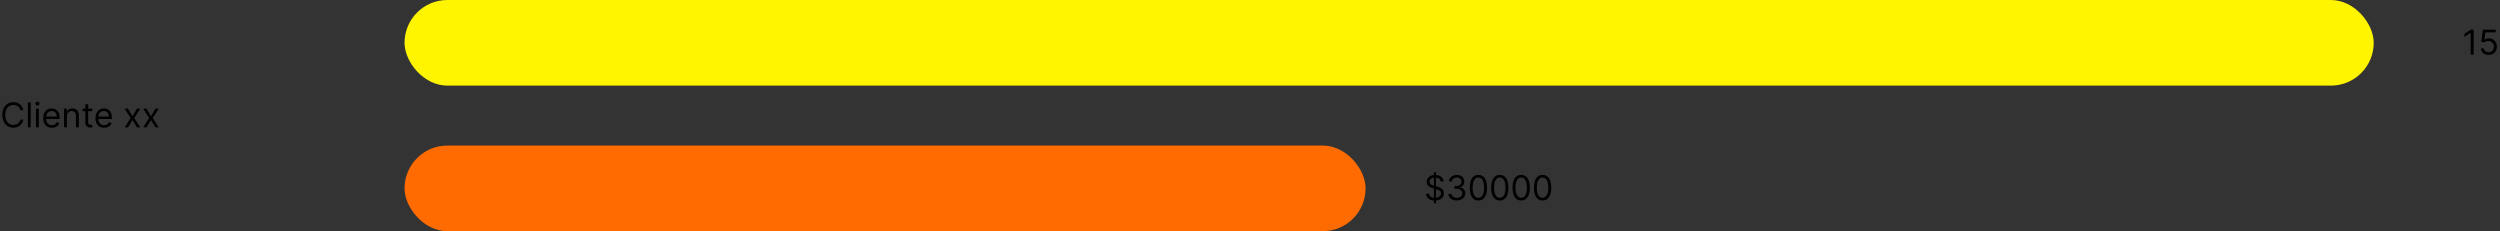 <svg width="1168" height="108" viewBox="0 0 1168 108" fill="none" xmlns="http://www.w3.org/2000/svg">
<rect x="0" y="0" width="1168" height="108" fill="#333333" stroke="none"/>
<path d="M10.913 51.5H9.504C9.421 51.095 9.275 50.739 9.067 50.432C8.862 50.125 8.612 49.867 8.317 49.659C8.025 49.447 7.701 49.288 7.345 49.182C6.989 49.076 6.618 49.023 6.232 49.023C5.527 49.023 4.889 49.201 4.317 49.557C3.749 49.913 3.296 50.438 2.959 51.131C2.625 51.824 2.459 52.674 2.459 53.682C2.459 54.689 2.625 55.54 2.959 56.233C3.296 56.926 3.749 57.451 4.317 57.807C4.889 58.163 5.527 58.341 6.232 58.341C6.618 58.341 6.989 58.288 7.345 58.182C7.701 58.076 8.025 57.919 8.317 57.71C8.612 57.498 8.862 57.239 9.067 56.932C9.275 56.621 9.421 56.265 9.504 55.864H10.913C10.807 56.458 10.614 56.99 10.334 57.46C10.053 57.93 9.705 58.33 9.288 58.659C8.872 58.985 8.404 59.233 7.885 59.403C7.37 59.574 6.819 59.659 6.232 59.659C5.239 59.659 4.357 59.417 3.584 58.932C2.811 58.447 2.203 57.758 1.76 56.864C1.317 55.97 1.095 54.909 1.095 53.682C1.095 52.455 1.317 51.394 1.76 50.5C2.203 49.606 2.811 48.917 3.584 48.432C4.357 47.947 5.239 47.705 6.232 47.705C6.819 47.705 7.37 47.79 7.885 47.96C8.404 48.131 8.872 48.381 9.288 48.71C9.705 49.036 10.053 49.434 10.334 49.903C10.614 50.369 10.807 50.901 10.913 51.5ZM14.349 47.864V59.5H13.008V47.864H14.349ZM16.805 59.5V50.773H18.146V59.5H16.805ZM17.487 49.318C17.226 49.318 17 49.229 16.811 49.051C16.625 48.873 16.533 48.659 16.533 48.409C16.533 48.159 16.625 47.945 16.811 47.767C17 47.589 17.226 47.5 17.487 47.5C17.749 47.5 17.972 47.589 18.158 47.767C18.347 47.945 18.442 48.159 18.442 48.409C18.442 48.659 18.347 48.873 18.158 49.051C17.972 49.229 17.749 49.318 17.487 49.318ZM24.261 59.682C23.421 59.682 22.695 59.496 22.085 59.125C21.479 58.75 21.011 58.227 20.682 57.557C20.356 56.883 20.193 56.099 20.193 55.205C20.193 54.311 20.356 53.523 20.682 52.841C21.011 52.155 21.47 51.621 22.057 51.239C22.648 50.852 23.337 50.659 24.125 50.659C24.579 50.659 25.028 50.735 25.472 50.886C25.915 51.038 26.318 51.284 26.682 51.625C27.046 51.962 27.335 52.409 27.551 52.966C27.767 53.523 27.875 54.208 27.875 55.023V55.591H21.148V54.432H26.511C26.511 53.939 26.413 53.5 26.216 53.114C26.023 52.727 25.746 52.422 25.386 52.199C25.03 51.975 24.61 51.864 24.125 51.864C23.591 51.864 23.129 51.996 22.739 52.261C22.352 52.523 22.055 52.864 21.847 53.284C21.638 53.705 21.534 54.155 21.534 54.636V55.409C21.534 56.068 21.648 56.627 21.875 57.085C22.106 57.54 22.426 57.886 22.835 58.125C23.244 58.36 23.72 58.477 24.261 58.477C24.614 58.477 24.932 58.428 25.216 58.33C25.504 58.227 25.752 58.076 25.96 57.875C26.169 57.67 26.329 57.417 26.443 57.114L27.739 57.477C27.602 57.917 27.373 58.303 27.051 58.636C26.729 58.966 26.331 59.224 25.858 59.409C25.384 59.591 24.852 59.682 24.261 59.682ZM31.256 54.25V59.5H29.915V50.773H31.21V52.136H31.324C31.528 51.693 31.839 51.337 32.256 51.068C32.672 50.795 33.21 50.659 33.869 50.659C34.46 50.659 34.977 50.78 35.42 51.023C35.864 51.261 36.208 51.625 36.455 52.114C36.701 52.599 36.824 53.212 36.824 53.955V59.5H35.483V54.045C35.483 53.36 35.305 52.826 34.949 52.443C34.593 52.057 34.104 51.864 33.483 51.864C33.055 51.864 32.672 51.956 32.335 52.142C32.002 52.328 31.739 52.599 31.546 52.955C31.352 53.311 31.256 53.742 31.256 54.25ZM43.07 50.773V51.909H38.547V50.773H43.07ZM39.865 48.682H41.206V57C41.206 57.379 41.261 57.663 41.371 57.852C41.484 58.038 41.628 58.163 41.803 58.227C41.981 58.288 42.168 58.318 42.365 58.318C42.513 58.318 42.634 58.311 42.729 58.295C42.823 58.276 42.899 58.261 42.956 58.25L43.229 59.455C43.138 59.489 43.011 59.523 42.848 59.557C42.685 59.595 42.479 59.614 42.229 59.614C41.85 59.614 41.479 59.532 41.115 59.369C40.755 59.206 40.456 58.958 40.217 58.625C39.983 58.292 39.865 57.871 39.865 57.364V48.682ZM48.652 59.682C47.811 59.682 47.086 59.496 46.476 59.125C45.87 58.75 45.402 58.227 45.072 57.557C44.747 56.883 44.584 56.099 44.584 55.205C44.584 54.311 44.747 53.523 45.072 52.841C45.402 52.155 45.86 51.621 46.447 51.239C47.038 50.852 47.728 50.659 48.516 50.659C48.97 50.659 49.419 50.735 49.862 50.886C50.305 51.038 50.709 51.284 51.072 51.625C51.436 51.962 51.726 52.409 51.942 52.966C52.158 53.523 52.266 54.208 52.266 55.023V55.591H45.538V54.432H50.902C50.902 53.939 50.803 53.5 50.606 53.114C50.413 52.727 50.137 52.422 49.777 52.199C49.421 51.975 49.001 51.864 48.516 51.864C47.981 51.864 47.519 51.996 47.129 52.261C46.743 52.523 46.446 52.864 46.237 53.284C46.029 53.705 45.925 54.155 45.925 54.636V55.409C45.925 56.068 46.038 56.627 46.266 57.085C46.497 57.54 46.817 57.886 47.226 58.125C47.635 58.36 48.11 58.477 48.652 58.477C49.004 58.477 49.322 58.428 49.606 58.33C49.894 58.227 50.142 58.076 50.351 57.875C50.559 57.67 50.72 57.417 50.834 57.114L52.129 57.477C51.993 57.917 51.764 58.303 51.442 58.636C51.12 58.966 50.722 59.224 50.249 59.409C49.775 59.591 49.243 59.682 48.652 59.682ZM59.805 50.773L61.896 54.341L63.987 50.773H65.533L62.715 55.136L65.533 59.5H63.987L61.896 56.114L59.805 59.5H58.26L61.033 55.136L58.26 50.773H59.805ZM68.446 50.773L70.537 54.341L72.628 50.773H74.173L71.355 55.136L74.173 59.5H72.628L70.537 56.114L68.446 59.5H66.901L69.673 55.136L66.901 50.773H68.446Z" fill="black"/>
<rect x="189" width="920" height="40" rx="20" fill="#FFF500"/>
<path d="M1155.71 13.864V25.5H1154.3V15.341H1154.23L1151.39 17.227V15.796L1154.3 13.864H1155.71ZM1162.69 25.659C1162.03 25.659 1161.43 25.526 1160.89 25.261C1160.36 24.996 1159.93 24.633 1159.61 24.171C1159.29 23.708 1159.11 23.182 1159.08 22.591H1160.44C1160.5 23.117 1160.73 23.553 1161.16 23.898C1161.59 24.239 1162.1 24.409 1162.69 24.409C1163.17 24.409 1163.59 24.297 1163.97 24.074C1164.34 23.85 1164.63 23.544 1164.85 23.153C1165.06 22.759 1165.17 22.314 1165.17 21.818C1165.17 21.311 1165.06 20.858 1164.83 20.46C1164.61 20.059 1164.31 19.742 1163.93 19.511C1163.54 19.28 1163.1 19.163 1162.6 19.159C1162.25 19.155 1161.88 19.21 1161.5 19.324C1161.13 19.434 1160.82 19.576 1160.58 19.75L1159.26 19.591L1159.97 13.864H1166.01V15.114H1161.15L1160.74 18.546H1160.81C1161.04 18.356 1161.34 18.199 1161.7 18.074C1162.06 17.949 1162.44 17.886 1162.83 17.886C1163.54 17.886 1164.18 18.057 1164.73 18.398C1165.29 18.735 1165.73 19.197 1166.05 19.784C1166.37 20.371 1166.53 21.042 1166.53 21.796C1166.53 22.538 1166.37 23.201 1166.03 23.784C1165.7 24.364 1165.25 24.822 1164.67 25.159C1164.09 25.492 1163.43 25.659 1162.69 25.659Z" fill="black"/>
<rect x="189" y="68" width="449" height="40" rx="20" fill="#FF6B00"/>
<path d="M669.941 94.954V80.409H670.873V94.954H669.941ZM673.077 84.773C673.009 84.197 672.733 83.75 672.248 83.432C671.763 83.114 671.168 82.954 670.464 82.954C669.949 82.954 669.498 83.038 669.112 83.204C668.729 83.371 668.43 83.6 668.214 83.892C668.002 84.184 667.896 84.515 667.896 84.886C667.896 85.197 667.969 85.464 668.117 85.688C668.269 85.907 668.462 86.091 668.697 86.239C668.932 86.383 669.178 86.502 669.435 86.597C669.693 86.688 669.93 86.761 670.146 86.818L671.327 87.136C671.63 87.216 671.968 87.326 672.339 87.466C672.714 87.606 673.072 87.797 673.413 88.04C673.757 88.278 674.041 88.585 674.265 88.96C674.488 89.335 674.6 89.796 674.6 90.341C674.6 90.97 674.435 91.538 674.106 92.046C673.78 92.553 673.303 92.956 672.674 93.256C672.049 93.555 671.29 93.704 670.396 93.704C669.562 93.704 668.841 93.57 668.231 93.301C667.625 93.032 667.147 92.657 666.799 92.176C666.454 91.695 666.259 91.136 666.214 90.5H667.668C667.706 90.939 667.854 91.303 668.112 91.591C668.373 91.875 668.702 92.087 669.1 92.227C669.502 92.364 669.933 92.432 670.396 92.432C670.933 92.432 671.416 92.345 671.844 92.171C672.272 91.992 672.612 91.746 672.862 91.432C673.112 91.114 673.237 90.742 673.237 90.318C673.237 89.932 673.129 89.617 672.913 89.375C672.697 89.133 672.413 88.936 672.06 88.784C671.708 88.633 671.327 88.5 670.918 88.386L669.487 87.977C668.577 87.716 667.858 87.343 667.327 86.858C666.797 86.373 666.532 85.739 666.532 84.954C666.532 84.303 666.708 83.735 667.06 83.25C667.416 82.761 667.894 82.383 668.492 82.114C669.094 81.841 669.767 81.704 670.509 81.704C671.259 81.704 671.926 81.839 672.509 82.108C673.093 82.373 673.555 82.737 673.896 83.199C674.24 83.661 674.422 84.186 674.441 84.773H673.077ZM680.644 93.659C679.894 93.659 679.226 93.53 678.638 93.273C678.055 93.015 677.591 92.657 677.246 92.199C676.906 91.737 676.72 91.201 676.69 90.591H678.121C678.152 90.966 678.281 91.29 678.508 91.562C678.735 91.831 679.032 92.04 679.4 92.188C679.767 92.335 680.174 92.409 680.621 92.409C681.121 92.409 681.565 92.322 681.951 92.148C682.337 91.974 682.64 91.731 682.86 91.421C683.08 91.11 683.19 90.75 683.19 90.341C683.19 89.913 683.084 89.536 682.871 89.21C682.659 88.881 682.349 88.623 681.94 88.438C681.531 88.252 681.031 88.159 680.44 88.159H679.508V86.909H680.44C680.902 86.909 681.307 86.826 681.656 86.659C682.008 86.492 682.282 86.258 682.479 85.954C682.68 85.651 682.781 85.296 682.781 84.886C682.781 84.492 682.693 84.15 682.519 83.858C682.345 83.566 682.099 83.339 681.781 83.176C681.466 83.013 681.095 82.932 680.667 82.932C680.265 82.932 679.887 83.006 679.531 83.153C679.178 83.297 678.89 83.508 678.667 83.784C678.443 84.057 678.322 84.386 678.303 84.773H676.94C676.962 84.163 677.146 83.629 677.491 83.171C677.835 82.708 678.286 82.349 678.843 82.091C679.404 81.833 680.019 81.704 680.69 81.704C681.409 81.704 682.027 81.85 682.542 82.142C683.057 82.43 683.453 82.811 683.729 83.284C684.006 83.758 684.144 84.269 684.144 84.818C684.144 85.474 683.972 86.032 683.627 86.494C683.286 86.956 682.822 87.276 682.235 87.454V87.546C682.97 87.667 683.544 87.979 683.957 88.483C684.37 88.983 684.576 89.602 684.576 90.341C684.576 90.974 684.404 91.542 684.059 92.046C683.718 92.546 683.252 92.939 682.661 93.227C682.07 93.515 681.398 93.659 680.644 93.659ZM690.695 93.659C689.839 93.659 689.11 93.426 688.508 92.96C687.906 92.49 687.445 91.811 687.127 90.921C686.809 90.026 686.65 88.947 686.65 87.682C686.65 86.424 686.809 85.35 687.127 84.46C687.449 83.566 687.911 82.885 688.513 82.415C689.12 81.941 689.847 81.704 690.695 81.704C691.544 81.704 692.269 81.941 692.871 82.415C693.478 82.885 693.94 83.566 694.258 84.46C694.58 85.35 694.741 86.424 694.741 87.682C694.741 88.947 694.582 90.026 694.263 90.921C693.945 91.811 693.485 92.49 692.883 92.96C692.281 93.426 691.551 93.659 690.695 93.659ZM690.695 92.409C691.544 92.409 692.203 92 692.673 91.182C693.142 90.364 693.377 89.197 693.377 87.682C693.377 86.674 693.269 85.816 693.053 85.108C692.841 84.4 692.534 83.86 692.133 83.489C691.735 83.117 691.256 82.932 690.695 82.932C689.854 82.932 689.197 83.347 688.724 84.176C688.25 85.002 688.013 86.171 688.013 87.682C688.013 88.689 688.12 89.546 688.332 90.25C688.544 90.954 688.849 91.49 689.246 91.858C689.648 92.225 690.131 92.409 690.695 92.409ZM700.695 93.659C699.839 93.659 699.11 93.426 698.508 92.96C697.906 92.49 697.445 91.811 697.127 90.921C696.809 90.026 696.65 88.947 696.65 87.682C696.65 86.424 696.809 85.35 697.127 84.46C697.449 83.566 697.911 82.885 698.513 82.415C699.12 81.941 699.847 81.704 700.695 81.704C701.544 81.704 702.269 81.941 702.871 82.415C703.478 82.885 703.94 83.566 704.258 84.46C704.58 85.35 704.741 86.424 704.741 87.682C704.741 88.947 704.582 90.026 704.263 90.921C703.945 91.811 703.485 92.49 702.883 92.96C702.281 93.426 701.551 93.659 700.695 93.659ZM700.695 92.409C701.544 92.409 702.203 92 702.673 91.182C703.142 90.364 703.377 89.197 703.377 87.682C703.377 86.674 703.269 85.816 703.053 85.108C702.841 84.4 702.534 83.86 702.133 83.489C701.735 83.117 701.256 82.932 700.695 82.932C699.854 82.932 699.197 83.347 698.724 84.176C698.25 85.002 698.013 86.171 698.013 87.682C698.013 88.689 698.12 89.546 698.332 90.25C698.544 90.954 698.849 91.49 699.246 91.858C699.648 92.225 700.131 92.409 700.695 92.409ZM710.695 93.659C709.839 93.659 709.11 93.426 708.508 92.96C707.906 92.49 707.445 91.811 707.127 90.921C706.809 90.026 706.65 88.947 706.65 87.682C706.65 86.424 706.809 85.35 707.127 84.46C707.449 83.566 707.911 82.885 708.513 82.415C709.12 81.941 709.847 81.704 710.695 81.704C711.544 81.704 712.269 81.941 712.871 82.415C713.478 82.885 713.94 83.566 714.258 84.46C714.58 85.35 714.741 86.424 714.741 87.682C714.741 88.947 714.582 90.026 714.263 90.921C713.945 91.811 713.485 92.49 712.883 92.96C712.281 93.426 711.551 93.659 710.695 93.659ZM710.695 92.409C711.544 92.409 712.203 92 712.673 91.182C713.142 90.364 713.377 89.197 713.377 87.682C713.377 86.674 713.269 85.816 713.053 85.108C712.841 84.4 712.534 83.86 712.133 83.489C711.735 83.117 711.256 82.932 710.695 82.932C709.854 82.932 709.197 83.347 708.724 84.176C708.25 85.002 708.013 86.171 708.013 87.682C708.013 88.689 708.12 89.546 708.332 90.25C708.544 90.954 708.849 91.49 709.246 91.858C709.648 92.225 710.131 92.409 710.695 92.409ZM720.695 93.659C719.839 93.659 719.11 93.426 718.508 92.96C717.906 92.49 717.445 91.811 717.127 90.921C716.809 90.026 716.65 88.947 716.65 87.682C716.65 86.424 716.809 85.35 717.127 84.46C717.449 83.566 717.911 82.885 718.513 82.415C719.12 81.941 719.847 81.704 720.695 81.704C721.544 81.704 722.269 81.941 722.871 82.415C723.478 82.885 723.94 83.566 724.258 84.46C724.58 85.35 724.741 86.424 724.741 87.682C724.741 88.947 724.582 90.026 724.263 90.921C723.945 91.811 723.485 92.49 722.883 92.96C722.281 93.426 721.551 93.659 720.695 93.659ZM720.695 92.409C721.544 92.409 722.203 92 722.673 91.182C723.142 90.364 723.377 89.197 723.377 87.682C723.377 86.674 723.269 85.816 723.053 85.108C722.841 84.4 722.534 83.86 722.133 83.489C721.735 83.117 721.256 82.932 720.695 82.932C719.854 82.932 719.197 83.347 718.724 84.176C718.25 85.002 718.013 86.171 718.013 87.682C718.013 88.689 718.12 89.546 718.332 90.25C718.544 90.954 718.849 91.49 719.246 91.858C719.648 92.225 720.131 92.409 720.695 92.409Z" fill="black"/>
</svg>
